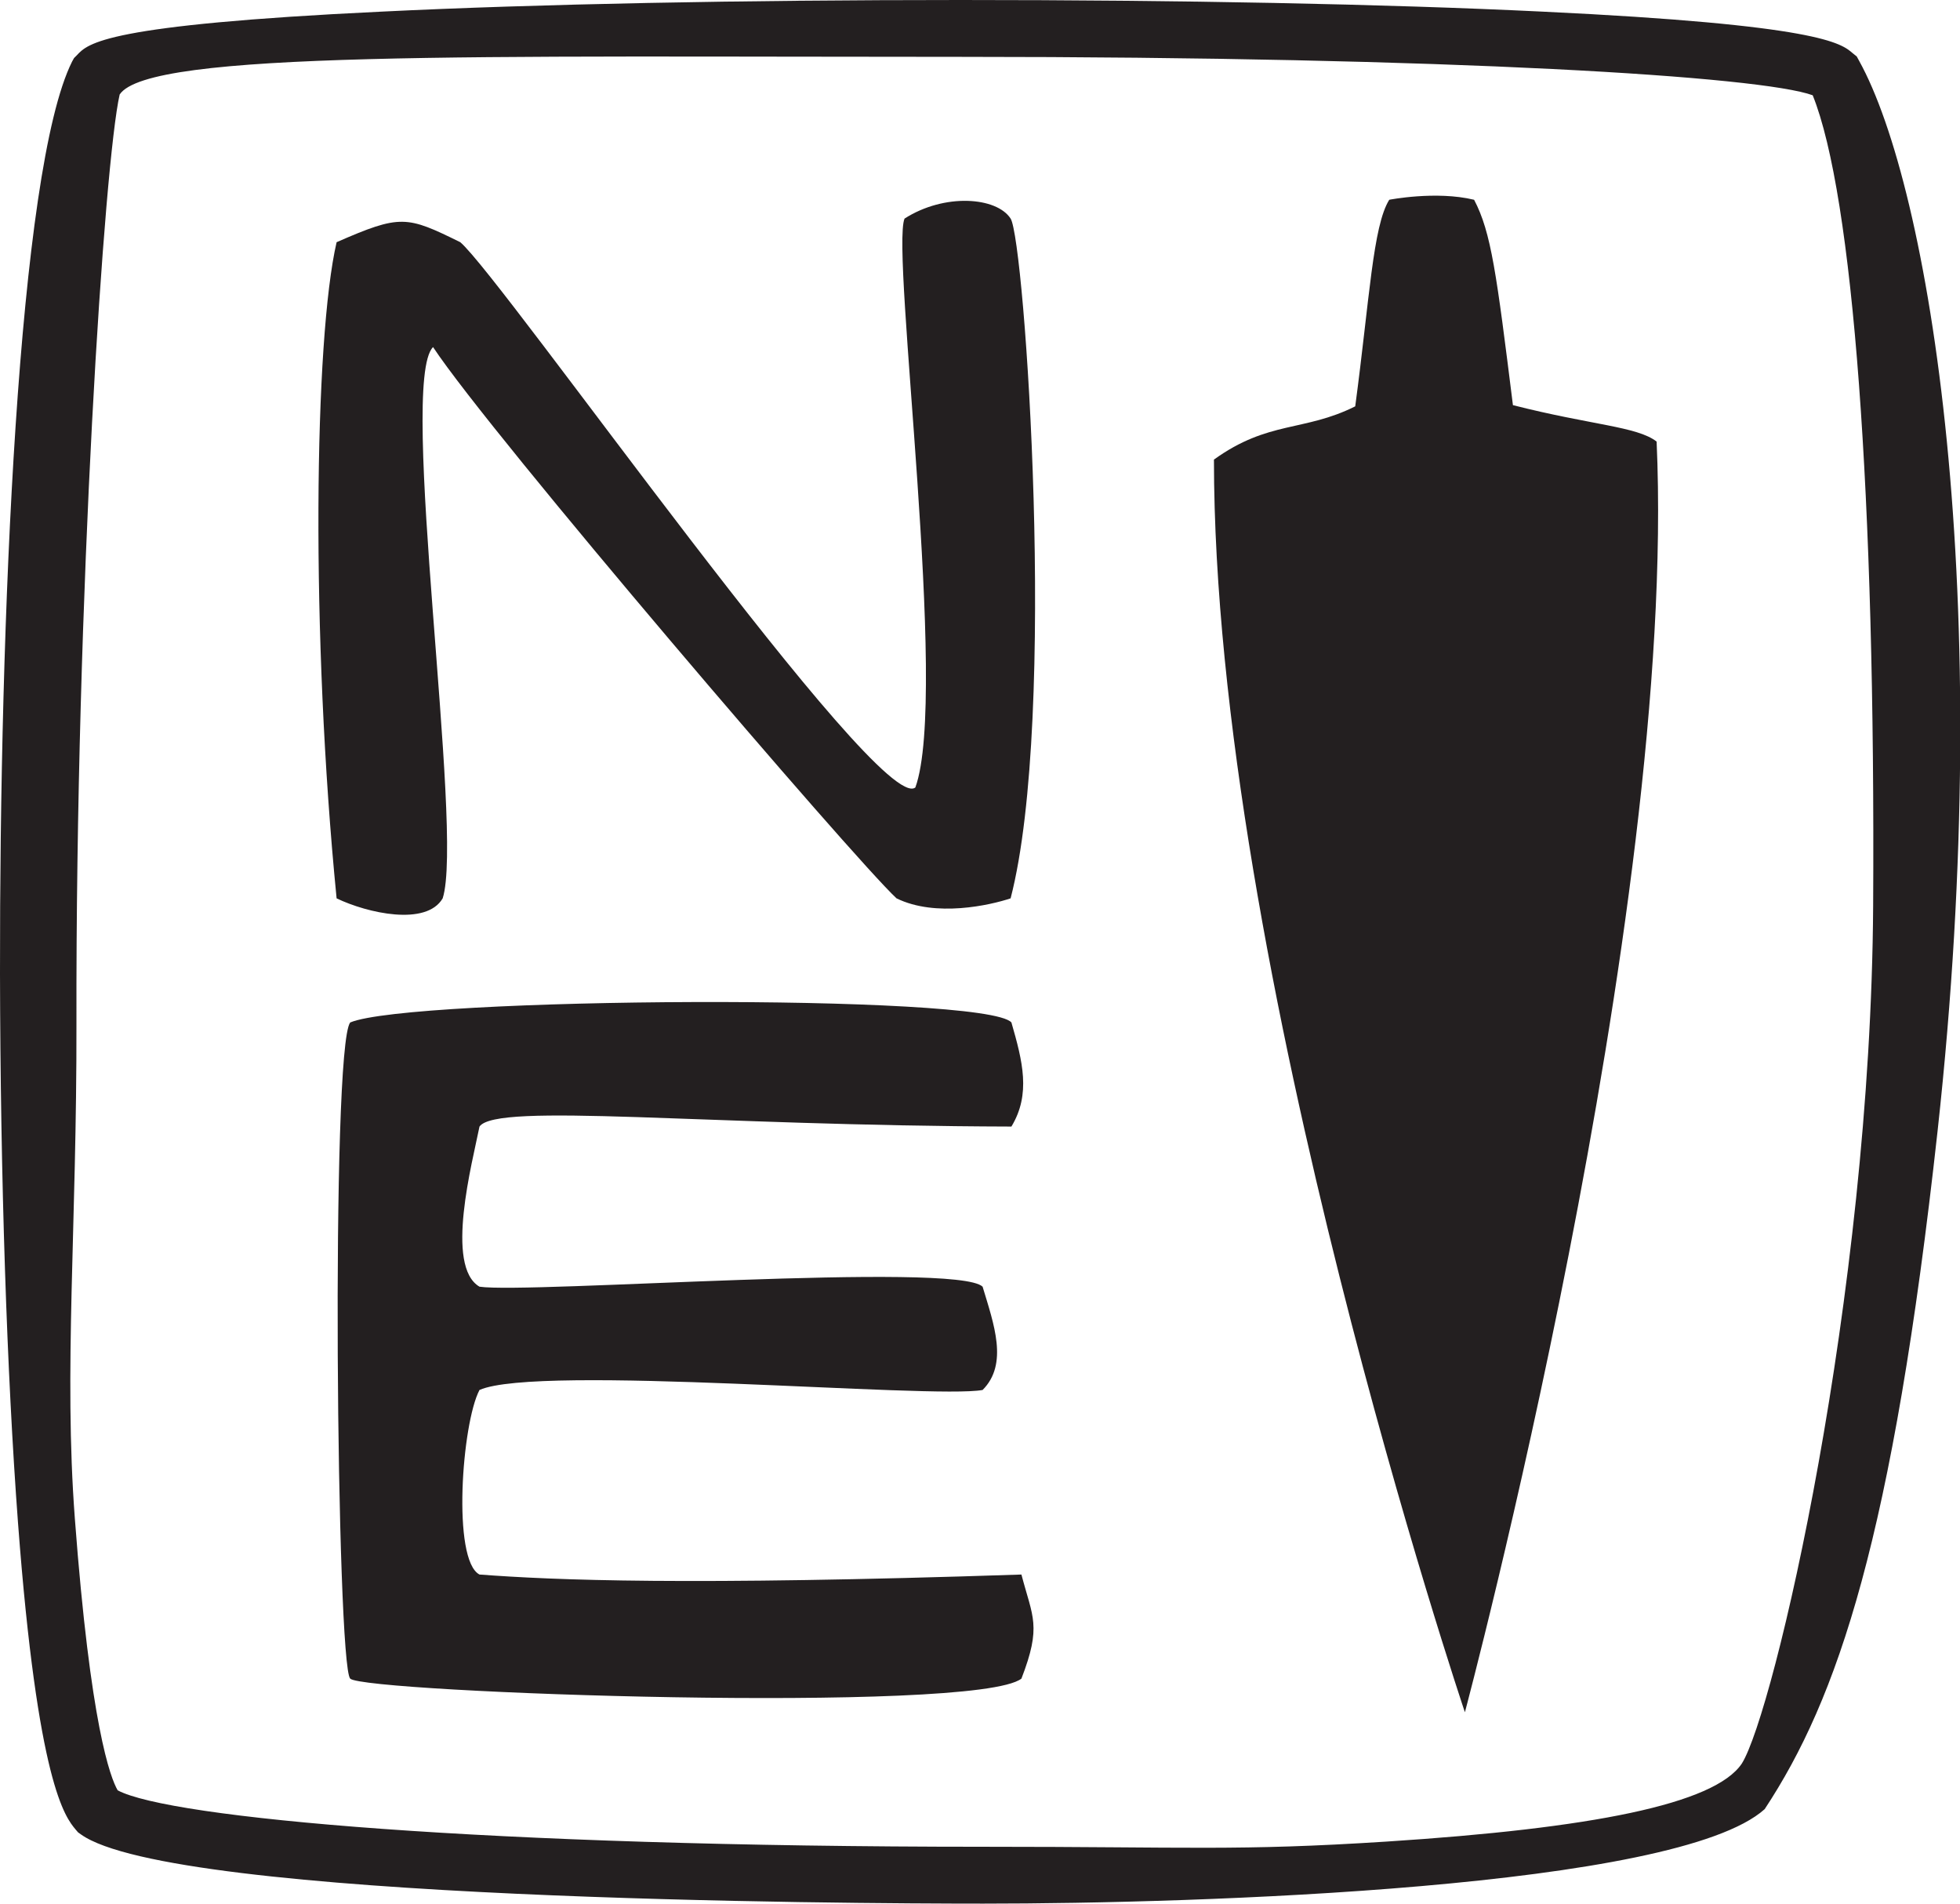 <?xml version="1.0" encoding="utf-8"?>
<!-- Generator: Adobe Illustrator 21.1.0, SVG Export Plug-In . SVG Version: 6.00 Build 0)  -->
<svg version="1.1" id="Layer_1" xmlns="http://www.w3.org/2000/svg" xmlns:xlink="http://www.w3.org/1999/xlink" x="0px" y="0px"
	 viewBox="0 0 489.7 475.5" style="enable-background:new 0 0 489.7 475.5;" xml:space="preserve">
<style type="text/css">
	.st0{fill:#231F20;}
</style>
<g>
	<g>
		<path class="st0" d="M245.7,475.5c-33.6,0-202.6-0.8-225.5-17.3l-0.7-0.5l-0.6-0.7c-2.6-3.1-9.5-11.5-14.4-76.6
			C1.7,343,0.1,294.3,0,243.1C-0.1,155,4.5,42.5,18,15.4l0.5-0.9l0.7-0.7c2.8-3,7-7.6,76.2-10.9C134.1,1,185.5,0,240,0
			c54.5,0,106.1,1,145.3,2.9c69.4,3.3,74.7,7.9,77.6,10.4l1,0.8l0.6,1.1c17.5,31.6,34.4,132.7,19.6,267.3
			c-11.2,101.7-25,141.8-43.2,169.4C418.9,471.7,299.2,475.5,245.7,475.5z M29.4,447.2c12.9,6.9,91.6,14.1,216.4,14.1
			c51.7,0,63.3,1.1,100.7-1.3c51-3.3,81.9-9.3,88.7-19.5c8-12.8,32.2-116.2,32.8-214.3c0.6-102.3-5-177.3-15.1-202.4
			c-12.8-4.7-89.7-9.6-212.9-9.6c-121.5,0-202.8-1.6-210.1,9.4c-3.8,16.5-11,124.6-10.8,232c0.1,50.9-3.2,86.7-0.4,123.7
			C22.6,431.1,27.6,444.1,29.4,447.2z"/>
	</g>
	<path class="st0" d="M347.1,49.9c-4.1,6.6-4.9,24.7-8.5,51.6c-12.8,6.4-21.7,3.5-35.3,13.3c0,126.7,62.7,312.9,62.7,312.9
		s53.2-199.1,47.9-317.4c-4.9-3.8-16.3-4.1-35.9-9.1c-4.1-32.8-5.4-43.1-9.7-51.3C358.8,47.6,347.1,49.9,347.1,49.9z"/>
	<g>
		<path class="st0" d="M84.1,224.4c-6.5-65.7-5.6-139.7,0-163.9c16-7,17.5-6.6,30.9,0c10.5,8.9,104.7,143.5,113.7,136.2
			c8.4-23.2-6.2-133.9-2.7-142.1c10-6.4,23-5.4,26.5,0s11.8,124.2,0,169.8c-5.1,1.7-18.7,4.8-28.5,0
			c-10.7-9.9-101.5-116-115.8-137.7c-8.8,8.7,7.8,121,2.4,137.7C106.5,231.4,91.8,228.1,84.1,224.4z"/>
	</g>
	<g>
		<path class="st0" d="M245.5,347.2c-12.4,2.3-111.1-6.5-125.7,0c-4.4,8.3-6.9,42.5,0,46.1c18.7,1.4,51.5,2.8,135.4,0
			c2.8,10.7,5.1,12.8,0,26c-11.5,8.9-164.3,3.5-167.7,0c-3.4-3.5-4.9-157.6,0-163.9c14.9-6.3,158.8-7.3,165.2,0
			c2.8,9.7,4.9,17.9,0,26c-76.6-0.2-128.6-6.1-132.9,0c-1.8,9-8.7,34.9,0,40c12.2,1.8,119.2-6.3,125.7,0
			C248.3,330.7,252,340.7,245.5,347.2z"/>
	</g>
</g>
</svg>
